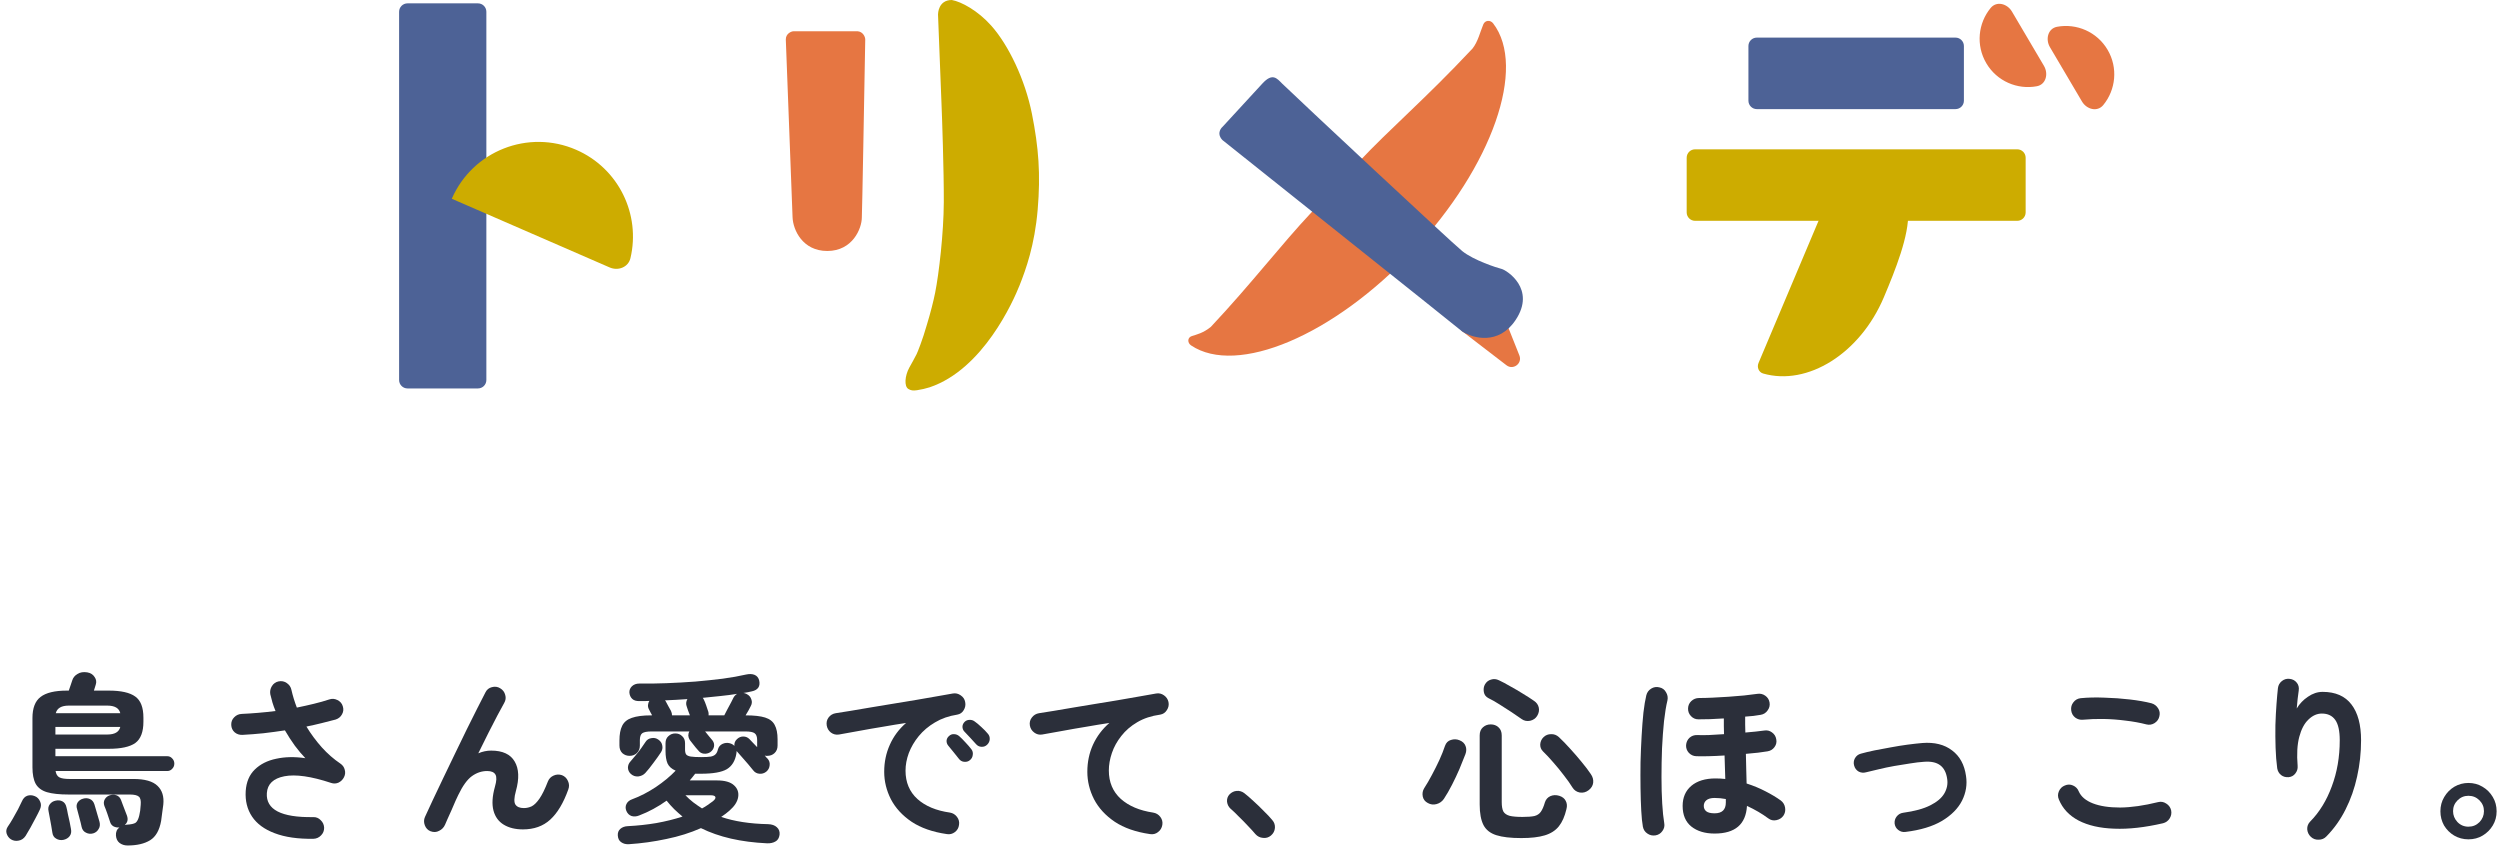 <svg width="332" height="113" viewBox="0 0 332 113" fill="none" xmlns="http://www.w3.org/2000/svg">
<path d="M327.806 111.464C327.118 111.464 326.486 111.296 325.91 110.96C325.35 110.624 324.902 110.176 324.566 109.616C324.246 109.04 324.086 108.416 324.086 107.744C324.086 107.04 324.254 106.408 324.59 105.848C324.926 105.272 325.374 104.816 325.934 104.48C326.51 104.144 327.134 103.976 327.806 103.976C328.494 103.976 329.118 104.144 329.678 104.48C330.254 104.816 330.71 105.272 331.046 105.848C331.382 106.408 331.55 107.04 331.55 107.744C331.55 108.432 331.382 109.056 331.046 109.616C330.71 110.176 330.262 110.624 329.702 110.96C329.142 111.296 328.51 111.464 327.806 111.464ZM327.806 109.784C328.382 109.784 328.87 109.584 329.27 109.184C329.67 108.768 329.87 108.28 329.87 107.72C329.87 107.16 329.67 106.68 329.27 106.28C328.87 105.88 328.382 105.68 327.806 105.68C327.246 105.68 326.766 105.88 326.366 106.28C325.966 106.68 325.766 107.16 325.766 107.72C325.766 108.264 325.958 108.744 326.342 109.16C326.742 109.576 327.23 109.784 327.806 109.784Z" fill="#2B2F3A"/>
<path d="M306.878 111.128C306.59 110.856 306.43 110.52 306.398 110.12C306.382 109.72 306.518 109.376 306.806 109.088C308.022 107.856 308.974 106.304 309.662 104.432C310.366 102.56 310.718 100.52 310.718 98.312C310.718 97.064 310.518 96.16 310.118 95.6C309.718 95.04 309.126 94.76 308.342 94.76C307.702 94.76 307.11 95.024 306.566 95.552C306.022 96.064 305.614 96.832 305.342 97.856C305.07 98.88 304.998 100.168 305.126 101.72C305.158 102.088 305.054 102.424 304.814 102.728C304.59 103.016 304.294 103.176 303.926 103.208C303.542 103.24 303.206 103.144 302.918 102.92C302.646 102.696 302.478 102.4 302.414 102.032C302.302 101.2 302.23 100.288 302.198 99.296C302.166 98.288 302.158 97.288 302.174 96.296C302.206 95.288 302.254 94.36 302.318 93.512C302.382 92.648 302.446 91.936 302.51 91.376C302.558 90.992 302.734 90.68 303.038 90.44C303.342 90.2 303.686 90.104 304.07 90.152C304.47 90.2 304.782 90.368 305.006 90.656C305.246 90.944 305.334 91.296 305.27 91.712C305.238 92 305.19 92.368 305.126 92.816C305.078 93.264 305.038 93.688 305.006 94.088C305.374 93.464 305.87 92.944 306.494 92.528C307.118 92.096 307.766 91.88 308.438 91.88C310.15 91.88 311.43 92.44 312.278 93.56C313.126 94.664 313.55 96.248 313.55 98.312C313.55 99.96 313.374 101.568 313.022 103.136C312.686 104.688 312.174 106.144 311.486 107.504C310.814 108.848 309.966 110.04 308.942 111.08C308.67 111.368 308.326 111.512 307.91 111.512C307.51 111.528 307.166 111.4 306.878 111.128Z" fill="#2B2F3A"/>
<path d="M287.246 109.328C284.83 109.888 282.67 110.128 280.766 110.048C278.878 109.984 277.302 109.624 276.038 108.968C274.79 108.312 273.918 107.384 273.422 106.184C273.262 105.816 273.262 105.448 273.422 105.08C273.582 104.712 273.846 104.456 274.214 104.312C274.582 104.152 274.942 104.152 275.294 104.312C275.662 104.472 275.918 104.736 276.062 105.104C276.366 105.792 276.99 106.32 277.934 106.688C278.878 107.056 280.086 107.24 281.558 107.24C283.046 107.224 284.726 106.984 286.598 106.52C286.982 106.424 287.342 106.488 287.678 106.712C288.014 106.92 288.23 107.216 288.326 107.6C288.406 107.984 288.342 108.344 288.134 108.68C287.926 109.016 287.63 109.232 287.246 109.328ZM285.038 96.2C284.174 95.976 283.246 95.808 282.254 95.696C281.278 95.568 280.31 95.496 279.35 95.48C278.39 95.464 277.494 95.496 276.662 95.576C276.262 95.624 275.902 95.528 275.582 95.288C275.278 95.048 275.102 94.728 275.054 94.328C275.006 93.928 275.102 93.576 275.342 93.272C275.582 92.952 275.902 92.768 276.302 92.72C277.262 92.624 278.318 92.6 279.47 92.648C280.622 92.68 281.742 92.76 282.83 92.888C283.934 93.016 284.894 93.184 285.71 93.392C286.094 93.504 286.39 93.728 286.598 94.064C286.806 94.384 286.862 94.736 286.766 95.12C286.686 95.504 286.47 95.808 286.118 96.032C285.782 96.24 285.422 96.296 285.038 96.2Z" fill="#2B2F3A"/>
<path d="M253.046 110.48C252.694 110.528 252.374 110.44 252.086 110.216C251.814 110.008 251.654 109.728 251.606 109.376C251.574 109.024 251.662 108.712 251.87 108.44C252.094 108.152 252.382 107.984 252.734 107.936C254.254 107.728 255.454 107.4 256.334 106.952C257.23 106.504 257.854 105.976 258.206 105.368C258.558 104.76 258.686 104.128 258.59 103.472C258.478 102.624 258.166 102.008 257.654 101.624C257.142 101.24 256.414 101.088 255.47 101.168C254.958 101.2 254.358 101.272 253.67 101.384C252.998 101.48 252.302 101.592 251.582 101.72C250.862 101.848 250.174 101.992 249.518 102.152C248.862 102.296 248.294 102.432 247.814 102.56C247.462 102.656 247.134 102.624 246.83 102.464C246.526 102.288 246.326 102.024 246.23 101.672C246.134 101.336 246.166 101.016 246.326 100.712C246.502 100.392 246.766 100.184 247.118 100.088C247.63 99.944 248.23 99.8 248.918 99.656C249.622 99.512 250.35 99.376 251.102 99.248C251.87 99.104 252.614 98.984 253.334 98.888C254.07 98.792 254.718 98.72 255.278 98.672C256.894 98.544 258.214 98.872 259.238 99.656C260.262 100.424 260.878 101.552 261.086 103.04C261.262 104.176 261.086 105.272 260.558 106.328C260.03 107.368 259.142 108.264 257.894 109.016C256.646 109.752 255.03 110.24 253.046 110.48Z" fill="#2B2F3A"/>
<path d="M227.702 110.696C226.422 110.696 225.39 110.384 224.606 109.76C223.838 109.136 223.454 108.224 223.454 107.024C223.454 105.904 223.838 105.016 224.606 104.36C225.39 103.704 226.462 103.376 227.822 103.376C228.254 103.376 228.686 103.4 229.118 103.448C229.102 102.968 229.086 102.464 229.07 101.936C229.054 101.408 229.038 100.872 229.022 100.328C228.27 100.376 227.558 100.408 226.886 100.424C226.214 100.44 225.67 100.44 225.254 100.424C224.87 100.408 224.542 100.256 224.27 99.968C224.014 99.68 223.894 99.344 223.91 98.96C223.942 98.56 224.094 98.232 224.366 97.976C224.654 97.72 224.998 97.6 225.398 97.616C225.782 97.632 226.286 97.632 226.91 97.616C227.55 97.584 228.23 97.544 228.95 97.496C228.95 97.128 228.942 96.768 228.926 96.416C228.926 96.064 228.926 95.728 228.926 95.408C228.302 95.44 227.694 95.472 227.102 95.504C226.526 95.52 226.006 95.528 225.542 95.528C225.158 95.528 224.83 95.384 224.558 95.096C224.286 94.808 224.158 94.464 224.174 94.064C224.19 93.68 224.334 93.36 224.606 93.104C224.894 92.832 225.238 92.696 225.638 92.696C226.166 92.696 226.766 92.68 227.438 92.648C228.126 92.616 228.83 92.576 229.55 92.528C230.27 92.48 230.958 92.424 231.614 92.36C232.286 92.28 232.87 92.208 233.366 92.144C233.75 92.08 234.102 92.16 234.422 92.384C234.742 92.608 234.934 92.912 234.998 93.296C235.062 93.68 234.974 94.032 234.734 94.352C234.51 94.672 234.206 94.864 233.822 94.928C233.534 94.976 233.214 95.024 232.862 95.072C232.51 95.104 232.142 95.136 231.758 95.168C231.758 95.52 231.758 95.872 231.758 96.224C231.774 96.56 231.782 96.912 231.782 97.28C232.774 97.2 233.606 97.112 234.278 97.016C234.662 96.952 235.006 97.032 235.31 97.256C235.63 97.48 235.822 97.784 235.886 98.168C235.966 98.552 235.886 98.904 235.646 99.224C235.422 99.528 235.118 99.712 234.734 99.776C234.014 99.904 233.054 100.016 231.854 100.112C231.87 100.832 231.886 101.528 231.902 102.2C231.918 102.872 231.934 103.488 231.95 104.048C232.846 104.336 233.678 104.68 234.446 105.08C235.23 105.48 235.91 105.888 236.486 106.304C236.806 106.544 236.998 106.864 237.062 107.264C237.126 107.664 237.046 108.024 236.822 108.344C236.598 108.648 236.286 108.84 235.886 108.92C235.502 109 235.15 108.92 234.83 108.68C234.014 108.072 233.07 107.52 231.998 107.024C231.854 109.472 230.422 110.696 227.702 110.696ZM219.854 110.936C219.454 111 219.094 110.92 218.774 110.696C218.454 110.488 218.254 110.184 218.174 109.784C218.078 109.256 218.006 108.552 217.958 107.672C217.91 106.776 217.878 105.776 217.862 104.672C217.846 103.552 217.846 102.4 217.862 101.216C217.894 100.016 217.942 98.856 218.006 97.736C218.07 96.6 218.15 95.568 218.246 94.64C218.358 93.696 218.486 92.928 218.63 92.336C218.726 91.952 218.942 91.656 219.278 91.448C219.614 91.24 219.974 91.184 220.358 91.28C220.758 91.36 221.054 91.576 221.246 91.928C221.454 92.264 221.518 92.624 221.438 93.008C221.262 93.728 221.11 94.648 220.982 95.768C220.87 96.872 220.782 98.072 220.718 99.368C220.67 100.648 220.646 101.928 220.646 103.208C220.646 104.472 220.678 105.64 220.742 106.712C220.806 107.768 220.894 108.624 221.006 109.28C221.086 109.68 221.006 110.04 220.766 110.36C220.542 110.68 220.238 110.872 219.854 110.936ZM227.702 108.008C228.694 108.008 229.19 107.528 229.19 106.568V106.112C228.694 106.016 228.198 105.968 227.702 105.968C227.206 105.968 226.838 106.072 226.598 106.28C226.374 106.472 226.262 106.72 226.262 107.024C226.262 107.328 226.374 107.568 226.598 107.744C226.822 107.92 227.19 108.008 227.702 108.008Z" fill="#2B2F3A"/>
<path d="M202.022 111.296C200.614 111.296 199.51 111.168 198.71 110.912C197.91 110.656 197.342 110.208 197.006 109.568C196.67 108.912 196.502 108 196.502 106.832V97.664C196.502 97.2 196.646 96.84 196.934 96.584C197.222 96.328 197.566 96.2 197.966 96.2C198.382 96.2 198.726 96.328 198.998 96.584C199.286 96.84 199.43 97.2 199.43 97.664V106.52C199.43 107.064 199.502 107.48 199.646 107.768C199.806 108.04 200.086 108.232 200.486 108.344C200.886 108.44 201.454 108.488 202.19 108.488C202.878 108.488 203.406 108.448 203.774 108.368C204.142 108.272 204.422 108.088 204.614 107.816C204.822 107.528 205.006 107.104 205.166 106.544C205.294 106.16 205.534 105.888 205.886 105.728C206.254 105.568 206.646 105.552 207.062 105.68C207.478 105.808 207.766 106.032 207.926 106.352C208.102 106.672 208.134 107.04 208.022 107.456C207.798 108.416 207.462 109.176 207.014 109.736C206.566 110.296 205.942 110.696 205.142 110.936C204.358 111.176 203.318 111.296 202.022 111.296ZM189.614 106.64C189.246 106.448 189.022 106.16 188.942 105.776C188.862 105.376 188.926 105.008 189.134 104.672C189.486 104.128 189.83 103.536 190.166 102.896C190.518 102.24 190.846 101.584 191.15 100.928C191.454 100.256 191.702 99.632 191.894 99.056C192.038 98.64 192.302 98.376 192.686 98.264C193.086 98.136 193.47 98.152 193.838 98.312C194.238 98.472 194.502 98.728 194.63 99.08C194.758 99.416 194.75 99.776 194.606 100.16C194.382 100.752 194.118 101.408 193.814 102.128C193.51 102.832 193.182 103.528 192.83 104.216C192.478 104.904 192.118 105.528 191.75 106.088C191.51 106.44 191.182 106.672 190.766 106.784C190.366 106.896 189.982 106.848 189.614 106.64ZM210.974 104.936C210.622 105.208 210.23 105.312 209.798 105.248C209.382 105.168 209.062 104.952 208.838 104.6C208.534 104.104 208.15 103.56 207.686 102.968C207.238 102.376 206.766 101.8 206.27 101.24C205.79 100.68 205.334 100.192 204.902 99.776C204.646 99.52 204.526 99.208 204.542 98.84C204.574 98.456 204.726 98.136 204.998 97.88C205.27 97.624 205.598 97.496 205.982 97.496C206.366 97.48 206.71 97.608 207.014 97.88C207.51 98.344 208.022 98.872 208.55 99.464C209.078 100.04 209.582 100.624 210.062 101.216C210.542 101.792 210.942 102.32 211.262 102.8C211.518 103.168 211.622 103.552 211.574 103.952C211.526 104.336 211.326 104.664 210.974 104.936ZM202.094 95.504C201.71 95.232 201.254 94.92 200.726 94.568C200.198 94.216 199.662 93.872 199.118 93.536C198.59 93.2 198.11 92.928 197.678 92.72C197.326 92.544 197.118 92.272 197.054 91.904C196.99 91.52 197.038 91.184 197.198 90.896C197.39 90.56 197.662 90.344 198.014 90.248C198.366 90.136 198.718 90.168 199.07 90.344C199.518 90.552 200.014 90.816 200.558 91.136C201.118 91.44 201.678 91.768 202.238 92.12C202.798 92.456 203.294 92.776 203.726 93.08C204.062 93.304 204.27 93.6 204.35 93.968C204.43 94.336 204.358 94.704 204.134 95.072C203.926 95.408 203.614 95.624 203.198 95.72C202.782 95.8 202.414 95.728 202.094 95.504Z" fill="#2B2F3A"/>
<path d="M168.782 110.96C168.478 111.216 168.126 111.32 167.726 111.272C167.326 111.24 166.99 111.072 166.718 110.768C166.478 110.48 166.158 110.128 165.758 109.712C165.358 109.28 164.942 108.856 164.51 108.44C164.094 108.008 163.726 107.656 163.406 107.384C163.15 107.144 162.998 106.84 162.95 106.472C162.918 106.088 163.03 105.76 163.286 105.488C163.558 105.216 163.87 105.064 164.222 105.032C164.59 105 164.926 105.096 165.23 105.32C165.582 105.592 165.99 105.944 166.454 106.376C166.934 106.808 167.398 107.256 167.846 107.72C168.31 108.168 168.678 108.56 168.95 108.896C169.222 109.2 169.342 109.552 169.31 109.952C169.278 110.352 169.102 110.688 168.782 110.96Z" fill="#2B2F3A"/>
<path d="M152.726 110.768C150.838 110.496 149.278 109.952 148.046 109.136C146.814 108.304 145.894 107.304 145.286 106.136C144.694 104.968 144.398 103.752 144.398 102.488C144.398 101.208 144.646 100.016 145.142 98.912C145.654 97.792 146.382 96.824 147.326 96.008C146.366 96.152 145.342 96.32 144.254 96.512C143.166 96.688 142.11 96.872 141.086 97.064C140.062 97.24 139.166 97.4 138.398 97.544C138.014 97.608 137.662 97.52 137.342 97.28C137.022 97.04 136.83 96.728 136.766 96.344C136.702 95.944 136.79 95.592 137.03 95.288C137.27 94.968 137.59 94.776 137.99 94.712C138.502 94.632 139.158 94.528 139.958 94.4C140.758 94.256 141.654 94.104 142.646 93.944C143.638 93.784 144.654 93.616 145.694 93.44C146.734 93.264 147.75 93.096 148.742 92.936C149.75 92.76 150.67 92.6 151.502 92.456C152.334 92.312 153.014 92.192 153.542 92.096C153.91 92.032 154.254 92.112 154.574 92.336C154.894 92.56 155.094 92.856 155.174 93.224C155.254 93.608 155.182 93.968 154.958 94.304C154.75 94.64 154.454 94.84 154.07 94.904C152.902 95.064 151.886 95.4 151.022 95.912C150.174 96.408 149.47 97.016 148.91 97.736C148.35 98.44 147.934 99.192 147.662 99.992C147.39 100.792 147.254 101.568 147.254 102.32C147.254 103.872 147.782 105.128 148.838 106.088C149.894 107.032 151.326 107.64 153.134 107.912C153.534 107.976 153.854 108.168 154.094 108.488C154.334 108.808 154.422 109.16 154.358 109.544C154.294 109.944 154.102 110.264 153.782 110.504C153.478 110.744 153.126 110.832 152.726 110.768Z" fill="#2B2F3A"/>
<path d="M125.75 110.768C123.862 110.496 122.302 109.952 121.07 109.136C119.838 108.304 118.918 107.304 118.31 106.136C117.718 104.968 117.422 103.752 117.422 102.488C117.422 101.208 117.67 100.016 118.166 98.912C118.662 97.792 119.382 96.824 120.326 96.008C119.366 96.152 118.342 96.32 117.254 96.512C116.166 96.688 115.11 96.872 114.086 97.064C113.078 97.24 112.19 97.4 111.422 97.544C111.022 97.608 110.662 97.52 110.342 97.28C110.038 97.04 109.854 96.728 109.79 96.344C109.726 95.944 109.806 95.592 110.03 95.288C110.27 94.968 110.59 94.776 110.99 94.712C111.502 94.632 112.158 94.528 112.958 94.4C113.758 94.256 114.654 94.104 115.646 93.944C116.638 93.784 117.654 93.616 118.694 93.44C119.734 93.264 120.75 93.096 121.742 92.936C122.75 92.76 123.67 92.6 124.502 92.456C125.334 92.312 126.014 92.192 126.542 92.096C126.91 92.032 127.254 92.112 127.574 92.336C127.91 92.56 128.11 92.856 128.174 93.224C128.254 93.608 128.19 93.968 127.982 94.304C127.79 94.64 127.502 94.84 127.118 94.904C125.998 95.08 125.014 95.424 124.166 95.936C123.318 96.432 122.598 97.04 122.006 97.76C121.43 98.464 120.99 99.216 120.686 100.016C120.398 100.8 120.254 101.576 120.254 102.344C120.254 103.896 120.782 105.152 121.838 106.112C122.894 107.056 124.334 107.656 126.158 107.912C126.542 107.976 126.854 108.168 127.094 108.488C127.334 108.808 127.422 109.16 127.358 109.544C127.31 109.944 127.126 110.264 126.806 110.504C126.486 110.744 126.134 110.832 125.75 110.768ZM128.798 100.952C128.59 101.128 128.334 101.2 128.03 101.168C127.742 101.136 127.51 101 127.334 100.76C127.158 100.536 126.934 100.256 126.662 99.92C126.39 99.568 126.142 99.264 125.918 99.008C125.774 98.832 125.702 98.624 125.702 98.384C125.718 98.128 125.83 97.912 126.038 97.736C126.23 97.56 126.446 97.48 126.686 97.496C126.942 97.496 127.174 97.584 127.382 97.76C127.622 97.968 127.894 98.24 128.198 98.576C128.518 98.912 128.782 99.216 128.99 99.488C129.166 99.712 129.23 99.968 129.182 100.256C129.15 100.544 129.022 100.776 128.798 100.952ZM131.102 98.888C130.894 99.096 130.638 99.192 130.334 99.176C130.046 99.16 129.806 99.04 129.614 98.816C129.422 98.592 129.174 98.32 128.87 98C128.582 97.68 128.318 97.4 128.078 97.16C127.918 97 127.83 96.792 127.814 96.536C127.814 96.28 127.91 96.056 128.102 95.864C128.278 95.688 128.494 95.6 128.75 95.6C129.006 95.584 129.238 95.656 129.446 95.816C129.702 95.992 129.998 96.24 130.334 96.56C130.67 96.864 130.95 97.152 131.174 97.424C131.366 97.632 131.454 97.88 131.438 98.168C131.422 98.44 131.31 98.68 131.102 98.888Z" fill="#2B2F3A"/>
<path d="M83.486 112.112C83.102 112.128 82.774 112.04 82.502 111.848C82.23 111.672 82.078 111.384 82.046 110.984C82.014 110.6 82.126 110.296 82.382 110.072C82.638 109.848 82.974 109.728 83.39 109.712C84.67 109.648 85.926 109.512 87.158 109.304C88.406 109.08 89.566 108.792 90.638 108.44C90.254 108.12 89.886 107.792 89.534 107.456C89.182 107.104 88.846 106.728 88.526 106.328C87.358 107.16 86.142 107.816 84.878 108.296C84.526 108.44 84.19 108.464 83.87 108.368C83.55 108.256 83.318 108.024 83.174 107.672C83.046 107.352 83.054 107.048 83.198 106.76C83.342 106.472 83.598 106.264 83.966 106.136C85.006 105.752 86.046 105.216 87.086 104.528C88.126 103.824 89.006 103.096 89.726 102.344C89.198 102.12 88.838 101.8 88.646 101.384C88.47 100.968 88.382 100.416 88.382 99.728V98.696C88.382 98.296 88.51 97.984 88.766 97.76C89.022 97.52 89.326 97.4 89.678 97.4C90.046 97.4 90.35 97.52 90.59 97.76C90.846 97.984 90.974 98.296 90.974 98.696V99.536C90.974 99.824 91.022 100.04 91.118 100.184C91.23 100.328 91.438 100.424 91.742 100.472C92.062 100.52 92.518 100.544 93.11 100.544C93.686 100.544 94.118 100.52 94.406 100.472C94.694 100.408 94.902 100.304 95.03 100.16C95.174 100.016 95.278 99.8 95.342 99.512C95.438 99.176 95.638 98.936 95.942 98.792C96.262 98.648 96.574 98.616 96.878 98.696C97.15 98.76 97.366 98.88 97.526 99.056C97.494 98.688 97.614 98.384 97.886 98.144C98.126 97.92 98.398 97.808 98.702 97.808C99.022 97.808 99.294 97.92 99.518 98.144C99.662 98.288 99.822 98.456 99.998 98.648C100.174 98.824 100.358 99.016 100.55 99.224V98.288C100.55 97.84 100.438 97.536 100.214 97.376C100.006 97.216 99.598 97.136 98.99 97.136H93.638C93.782 97.296 93.95 97.504 94.142 97.76C94.35 98.016 94.51 98.208 94.622 98.336C94.814 98.592 94.878 98.872 94.814 99.176C94.75 99.464 94.582 99.704 94.31 99.896C94.054 100.056 93.774 100.12 93.47 100.088C93.166 100.056 92.918 99.912 92.726 99.656C92.662 99.576 92.55 99.448 92.39 99.272C92.246 99.08 92.094 98.888 91.934 98.696C91.79 98.504 91.678 98.36 91.598 98.264C91.486 98.088 91.422 97.896 91.406 97.688C91.406 97.48 91.454 97.296 91.55 97.136H86.534C85.926 97.136 85.51 97.216 85.286 97.376C85.078 97.536 84.974 97.84 84.974 98.288V99.008C84.974 99.424 84.838 99.76 84.566 100.016C84.31 100.256 83.99 100.376 83.606 100.376C83.238 100.376 82.918 100.256 82.646 100.016C82.39 99.76 82.262 99.424 82.262 99.008V98.336C82.262 97.52 82.382 96.872 82.622 96.392C82.862 95.896 83.286 95.544 83.894 95.336C84.518 95.112 85.374 95 86.462 95H86.606C86.526 94.856 86.446 94.712 86.366 94.568C86.286 94.424 86.23 94.312 86.198 94.232C86.086 94.04 86.038 93.84 86.054 93.632C86.07 93.424 86.134 93.24 86.246 93.08C86.038 93.096 85.822 93.104 85.598 93.104C85.374 93.104 85.158 93.104 84.95 93.104C84.518 93.12 84.19 93.024 83.966 92.816C83.742 92.608 83.614 92.328 83.582 91.976C83.566 91.656 83.678 91.376 83.918 91.136C84.174 90.896 84.502 90.776 84.902 90.776C86.038 90.792 87.238 90.776 88.502 90.728C89.782 90.68 91.062 90.608 92.342 90.512C93.622 90.4 94.838 90.272 95.99 90.128C97.158 89.968 98.19 89.784 99.086 89.576C99.534 89.48 99.91 89.496 100.214 89.624C100.518 89.752 100.718 89.992 100.814 90.344C100.91 90.744 100.87 91.072 100.694 91.328C100.518 91.568 100.238 91.728 99.854 91.808C99.678 91.84 99.494 91.88 99.302 91.928C99.11 91.96 98.918 91.992 98.726 92.024C98.87 92.04 99.014 92.088 99.158 92.168C99.478 92.328 99.686 92.568 99.782 92.888C99.894 93.192 99.862 93.496 99.686 93.8C99.622 93.944 99.526 94.128 99.398 94.352C99.27 94.56 99.142 94.776 99.014 95H99.038C100.142 95 100.998 95.096 101.606 95.288C102.214 95.48 102.638 95.808 102.878 96.272C103.134 96.736 103.262 97.376 103.262 98.192V99.008C103.262 99.424 103.126 99.76 102.854 100.016C102.598 100.256 102.278 100.376 101.894 100.376C101.846 100.376 101.79 100.376 101.726 100.376C101.678 100.36 101.622 100.344 101.558 100.328C101.638 100.408 101.702 100.488 101.75 100.568C101.814 100.632 101.878 100.696 101.942 100.76C102.166 101.016 102.254 101.312 102.206 101.648C102.174 101.984 102.022 102.264 101.75 102.488C101.478 102.696 101.174 102.784 100.838 102.752C100.502 102.72 100.23 102.568 100.022 102.296C99.846 102.072 99.622 101.8 99.35 101.48C99.078 101.16 98.798 100.84 98.51 100.52C98.238 100.2 98.006 99.936 97.814 99.728C97.83 99.792 97.822 99.896 97.79 100.04C97.79 100.056 97.79 100.072 97.79 100.088C97.63 101.048 97.206 101.736 96.518 102.152C95.83 102.552 94.686 102.752 93.086 102.752H92.318C92.206 102.896 92.086 103.048 91.958 103.208C91.846 103.352 91.726 103.496 91.598 103.64H95.222C96.262 103.64 97.014 103.856 97.478 104.288C97.942 104.704 98.126 105.224 98.03 105.848C97.934 106.456 97.558 107.048 96.902 107.624C96.582 107.912 96.206 108.2 95.774 108.488C97.518 109.08 99.59 109.4 101.99 109.448C102.502 109.464 102.894 109.6 103.166 109.856C103.454 110.112 103.574 110.448 103.526 110.864C103.462 111.296 103.278 111.592 102.974 111.752C102.67 111.928 102.302 112.008 101.87 111.992C100.142 111.912 98.542 111.704 97.07 111.368C95.614 111.032 94.286 110.568 93.086 109.976C91.678 110.6 90.15 111.08 88.502 111.416C86.87 111.768 85.198 112 83.486 112.112ZM83.774 102.776C83.534 102.552 83.406 102.28 83.39 101.96C83.39 101.64 83.502 101.36 83.726 101.12C83.918 100.912 84.142 100.648 84.398 100.328C84.67 100.008 84.926 99.68 85.166 99.344C85.406 99.008 85.598 98.728 85.742 98.504C85.918 98.232 86.174 98.072 86.51 98.024C86.846 97.96 87.15 98.024 87.422 98.216C87.726 98.424 87.902 98.688 87.95 99.008C88.014 99.312 87.958 99.608 87.782 99.896C87.51 100.312 87.174 100.784 86.774 101.312C86.39 101.84 86.03 102.288 85.694 102.656C85.454 102.912 85.142 103.064 84.758 103.112C84.39 103.144 84.062 103.032 83.774 102.776ZM94.094 95H96.182C96.294 94.792 96.43 94.528 96.59 94.208C96.766 93.872 96.934 93.56 97.094 93.272C97.254 92.968 97.358 92.76 97.406 92.648C97.518 92.44 97.678 92.272 97.886 92.144C97.198 92.256 96.462 92.352 95.678 92.432C94.91 92.512 94.126 92.592 93.326 92.672C93.358 92.72 93.39 92.768 93.422 92.816C93.454 92.864 93.478 92.912 93.494 92.96C93.574 93.12 93.67 93.36 93.782 93.68C93.894 93.984 93.966 94.2 93.998 94.328C94.094 94.552 94.126 94.776 94.094 95ZM89.246 95H91.622C91.558 94.808 91.478 94.6 91.382 94.376C91.302 94.152 91.246 93.984 91.214 93.872C91.07 93.52 91.094 93.176 91.286 92.84C90.79 92.872 90.294 92.904 89.798 92.936C89.302 92.952 88.806 92.976 88.31 93.008C88.358 93.056 88.39 93.096 88.406 93.128C88.486 93.288 88.606 93.512 88.766 93.8C88.926 94.088 89.038 94.288 89.102 94.4C89.198 94.608 89.246 94.808 89.246 95ZM93.23 107.36C93.502 107.216 93.75 107.064 93.974 106.904C94.214 106.744 94.438 106.584 94.646 106.424C94.934 106.2 95.054 106.008 95.006 105.848C94.958 105.688 94.734 105.608 94.334 105.608H91.022C91.342 105.944 91.686 106.256 92.054 106.544C92.438 106.832 92.83 107.104 93.23 107.36Z" fill="#2B2F3A"/>
<path d="M57.158 110.384C56.806 110.24 56.558 109.976 56.414 109.592C56.27 109.208 56.278 108.84 56.438 108.488C56.71 107.896 57.054 107.152 57.47 106.256C57.902 105.36 58.366 104.384 58.862 103.328C59.374 102.272 59.894 101.192 60.422 100.088C60.95 98.984 61.47 97.912 61.982 96.872C62.494 95.832 62.966 94.888 63.398 94.04C63.83 93.176 64.19 92.472 64.478 91.928C64.654 91.576 64.934 91.352 65.318 91.256C65.718 91.144 66.086 91.192 66.422 91.4C66.774 91.608 66.998 91.904 67.094 92.288C67.206 92.656 67.158 93.016 66.95 93.368C66.726 93.768 66.43 94.312 66.062 95C65.71 95.688 65.31 96.464 64.862 97.328C64.43 98.192 63.982 99.096 63.518 100.04C64.078 99.8 64.646 99.68 65.222 99.68C66.742 99.68 67.782 100.16 68.342 101.12C68.918 102.08 68.974 103.392 68.51 105.056C68.27 105.92 68.246 106.512 68.438 106.832C68.646 107.152 69.022 107.312 69.566 107.312C69.934 107.312 70.286 107.232 70.622 107.072C70.958 106.896 71.302 106.552 71.654 106.04C72.006 105.528 72.374 104.776 72.758 103.784C72.902 103.416 73.158 103.152 73.526 102.992C73.894 102.832 74.262 102.816 74.63 102.944C74.998 103.088 75.262 103.344 75.422 103.712C75.598 104.08 75.614 104.456 75.47 104.84C74.83 106.632 74.03 107.968 73.07 108.848C72.126 109.712 70.918 110.144 69.446 110.144C68.438 110.144 67.59 109.936 66.902 109.52C66.214 109.104 65.758 108.48 65.534 107.648C65.31 106.8 65.374 105.744 65.726 104.48C65.95 103.712 65.974 103.176 65.798 102.872C65.622 102.552 65.254 102.392 64.694 102.392C63.974 102.392 63.302 102.616 62.678 103.064C62.054 103.512 61.446 104.352 60.854 105.584C60.79 105.712 60.67 105.968 60.494 106.352C60.334 106.72 60.158 107.128 59.966 107.576C59.774 108.024 59.59 108.432 59.414 108.8C59.254 109.152 59.15 109.392 59.102 109.52C58.942 109.888 58.678 110.16 58.31 110.336C57.958 110.528 57.574 110.544 57.158 110.384Z" fill="#2B2F3A"/>
<path d="M41.63 111.392C39.566 111.424 37.846 111.176 36.47 110.648C35.11 110.136 34.11 109.4 33.47 108.44C32.83 107.48 32.55 106.352 32.63 105.056C32.71 103.856 33.11 102.904 33.83 102.2C34.566 101.48 35.518 101 36.686 100.76C37.854 100.504 39.142 100.48 40.55 100.688C40.102 100.224 39.638 99.672 39.158 99.032C38.694 98.392 38.254 97.712 37.838 96.992C36.894 97.136 35.942 97.264 34.982 97.376C34.038 97.472 33.11 97.544 32.198 97.592C31.798 97.608 31.454 97.496 31.166 97.256C30.878 97 30.726 96.672 30.71 96.272C30.694 95.872 30.822 95.536 31.094 95.264C31.366 94.976 31.702 94.824 32.102 94.808C32.806 94.776 33.534 94.728 34.286 94.664C35.054 94.6 35.822 94.52 36.59 94.424C36.43 94.04 36.294 93.664 36.182 93.296C36.07 92.912 35.974 92.544 35.894 92.192C35.83 91.808 35.902 91.448 36.11 91.112C36.318 90.776 36.614 90.568 36.998 90.488C37.398 90.408 37.758 90.48 38.078 90.704C38.414 90.928 38.622 91.232 38.702 91.616C38.878 92.4 39.118 93.184 39.422 93.968C40.206 93.808 40.958 93.64 41.678 93.464C42.414 93.288 43.094 93.096 43.718 92.888C44.086 92.76 44.446 92.784 44.798 92.96C45.166 93.136 45.406 93.408 45.518 93.776C45.646 94.16 45.614 94.52 45.422 94.856C45.246 95.192 44.966 95.424 44.582 95.552C43.99 95.712 43.366 95.872 42.71 96.032C42.07 96.192 41.398 96.344 40.694 96.488C41.286 97.464 41.966 98.384 42.734 99.248C43.502 100.096 44.326 100.816 45.206 101.408C45.51 101.616 45.702 101.888 45.782 102.224C45.878 102.56 45.846 102.888 45.686 103.208C45.526 103.528 45.286 103.768 44.966 103.928C44.646 104.072 44.318 104.088 43.982 103.976C41.326 103.096 39.254 102.8 37.766 103.088C36.294 103.376 35.518 104.12 35.438 105.32C35.294 107.512 37.342 108.576 41.582 108.512C41.982 108.496 42.318 108.632 42.59 108.92C42.878 109.192 43.03 109.528 43.046 109.928C43.046 110.328 42.91 110.664 42.638 110.936C42.366 111.224 42.03 111.376 41.63 111.392Z" fill="#2B2F3A"/>
<path d="M16.934 112.28C16.534 112.28 16.182 112.168 15.878 111.944C15.59 111.72 15.43 111.392 15.398 110.96C15.366 110.496 15.518 110.136 15.854 109.88C15.598 109.912 15.35 109.872 15.11 109.76C14.87 109.632 14.71 109.44 14.63 109.184C14.55 108.912 14.43 108.552 14.27 108.104C14.11 107.64 13.974 107.28 13.862 107.024C13.75 106.704 13.766 106.416 13.91 106.16C14.054 105.904 14.262 105.728 14.534 105.632C14.854 105.52 15.158 105.512 15.446 105.608C15.734 105.704 15.942 105.912 16.07 106.232C16.134 106.376 16.214 106.592 16.31 106.88C16.422 107.152 16.526 107.424 16.622 107.696C16.734 107.968 16.814 108.176 16.862 108.32C17.038 108.832 16.942 109.24 16.574 109.544C16.606 109.544 16.638 109.544 16.67 109.544C16.718 109.528 16.758 109.52 16.79 109.52C17.398 109.488 17.806 109.4 18.014 109.256C18.222 109.096 18.382 108.776 18.494 108.296C18.542 108.104 18.582 107.896 18.614 107.672C18.646 107.432 18.67 107.168 18.686 106.88C18.734 106.336 18.654 105.976 18.446 105.8C18.238 105.608 17.83 105.512 17.222 105.512H9.11C7.894 105.512 6.934 105.408 6.23 105.2C5.542 104.992 5.046 104.624 4.742 104.096C4.454 103.568 4.31 102.832 4.31 101.888V95.36C4.31 94.032 4.67 93.096 5.39 92.552C6.11 91.992 7.278 91.712 8.894 91.712H9.134C9.214 91.456 9.302 91.2 9.398 90.944C9.494 90.672 9.558 90.48 9.59 90.368C9.702 90 9.934 89.712 10.286 89.504C10.638 89.28 11.07 89.208 11.582 89.288C12.03 89.368 12.358 89.576 12.566 89.912C12.79 90.232 12.838 90.576 12.71 90.944C12.694 91.008 12.662 91.112 12.614 91.256C12.566 91.4 12.518 91.552 12.47 91.712H14.438C16.07 91.712 17.246 91.976 17.966 92.504C18.686 93.016 19.046 93.952 19.046 95.312V95.84C19.046 97.2 18.686 98.144 17.966 98.672C17.246 99.184 16.07 99.44 14.438 99.44H7.358V100.424H22.214C22.47 100.424 22.686 100.52 22.862 100.712C23.054 100.904 23.15 101.136 23.15 101.408C23.15 101.68 23.054 101.912 22.862 102.104C22.686 102.296 22.47 102.392 22.214 102.392H7.382C7.446 102.808 7.614 103.088 7.886 103.232C8.158 103.376 8.614 103.448 9.254 103.448H17.726C19.23 103.448 20.294 103.752 20.918 104.36C21.542 104.952 21.798 105.784 21.686 106.856C21.638 107.288 21.582 107.704 21.518 108.104C21.47 108.488 21.43 108.792 21.398 109.016C21.174 110.264 20.686 111.12 19.934 111.584C19.182 112.048 18.182 112.28 16.934 112.28ZM1.454 111.464C1.182 111.288 0.99 111.032 0.878 110.696C0.782 110.376 0.838 110.064 1.046 109.76C1.238 109.488 1.454 109.144 1.694 108.728C1.934 108.312 2.166 107.896 2.39 107.48C2.614 107.048 2.79 106.688 2.918 106.4C3.078 106.032 3.31 105.792 3.614 105.68C3.934 105.568 4.27 105.584 4.622 105.728C4.942 105.856 5.174 106.088 5.318 106.424C5.478 106.744 5.478 107.088 5.318 107.456C5.174 107.776 4.982 108.16 4.742 108.608C4.518 109.04 4.286 109.472 4.046 109.904C3.806 110.336 3.59 110.704 3.398 111.008C3.158 111.36 2.854 111.568 2.486 111.632C2.118 111.712 1.774 111.656 1.454 111.464ZM8.414 111.536C8.062 111.6 7.742 111.544 7.454 111.368C7.166 111.208 6.998 110.936 6.95 110.552C6.918 110.312 6.87 110.016 6.806 109.664C6.742 109.312 6.678 108.96 6.614 108.608C6.55 108.256 6.494 107.96 6.446 107.72C6.366 107.368 6.422 107.064 6.614 106.808C6.806 106.552 7.062 106.392 7.382 106.328C7.718 106.248 8.022 106.28 8.294 106.424C8.566 106.568 8.742 106.824 8.822 107.192C8.886 107.432 8.95 107.736 9.014 108.104C9.094 108.456 9.174 108.816 9.254 109.184C9.334 109.536 9.39 109.832 9.422 110.072C9.502 110.456 9.446 110.776 9.254 111.032C9.062 111.288 8.782 111.456 8.414 111.536ZM12.374 110.672C12.038 110.768 11.718 110.736 11.414 110.576C11.11 110.432 10.918 110.176 10.838 109.808C10.774 109.488 10.678 109.096 10.55 108.632C10.422 108.152 10.318 107.76 10.238 107.456C10.126 107.12 10.15 106.824 10.31 106.568C10.486 106.312 10.726 106.144 11.03 106.064C11.35 105.968 11.654 105.984 11.942 106.112C12.23 106.24 12.43 106.48 12.542 106.832C12.638 107.12 12.75 107.504 12.878 107.984C13.022 108.464 13.134 108.848 13.214 109.136C13.31 109.504 13.27 109.824 13.094 110.096C12.934 110.384 12.694 110.576 12.374 110.672ZM7.358 97.544H14.246C15.238 97.544 15.814 97.208 15.974 96.536H7.358V97.544ZM7.406 94.712H15.974C15.814 94.04 15.238 93.704 14.246 93.704H9.134C8.158 93.704 7.582 94.04 7.406 94.712Z" fill="#2B2F3A"/>
<g clip-path="url(#clip0_1718_28874)">
<path d="M53 1.563C53 0.946 53.5 0.445 54.117 0.445H63.472C64.089 0.445 64.589 0.945 64.589 1.563V50.467C64.589 51.084 64.089 51.585 63.472 51.585H54.117C53.5 51.585 53 51.084 53 50.467V1.563Z" fill="#4D6296"/>
<path d="M83.721 34.291C83.436 35.492 82.092 36.008 80.961 35.515C73.03 32.065 71.696 31.485 59.997 26.395C62.761 20.037 70.155 17.124 76.511 19.89C82.172 22.352 85.1 28.487 83.721 34.291Z" fill="#CDAC00"/>
<path d="M201.776 47.207C202.196 48.261 200.959 49.197 200.059 48.506L194.086 43.921C194.027 43.877 194.028 43.788 194.087 43.744L198.819 40.162C198.878 40.118 198.963 40.142 198.99 40.21L201.776 47.207Z" fill="#E67642"/>
<path d="M187.647 33.324C177.073 44.597 164.258 49.949 158.178 45.872C157.665 45.529 157.679 44.827 158.265 44.634C158.928 44.416 159.769 44.243 160.8 43.409C166.301 37.544 169.985 32.654 174.223 28.136C176.23 25.997 178.225 23.869 180.333 21.622C184.707 16.959 189.107 13.315 195.554 6.442C196.267 5.543 196.575 4.223 196.983 3.239C197.22 2.669 197.916 2.616 198.291 3.106C202.745 8.917 198.222 22.05 187.647 33.324Z" fill="#E67642"/>
<path d="M188.87 39.763L162.354 18.613C161.592 17.855 162.036 17.117 162.354 16.842C163.661 15.425 166.546 12.293 167.633 11.106C168.992 9.622 169.571 10.401 170.275 11.106C172.162 12.943 192.694 32.141 194.19 33.348C195.687 34.556 198.783 35.562 199.412 35.713C200.041 35.864 204.067 38.355 201.249 42.532C198.994 45.874 195.604 44.922 194.19 44.028L188.87 39.763Z" fill="#4D6296"/>
<path d="M131.64 3.409C129.857 1.405 127.664 0.225 126.403 0C124.595 0 124.569 1.823 124.569 1.924C124.569 2.025 124.973 12.424 125.034 13.84C125.095 15.256 125.358 22.741 125.337 26.848C125.317 30.954 124.696 36.326 124.185 38.889C123.979 39.927 123.552 41.618 123.097 43.1C122.526 45.126 121.818 46.855 121.725 47.033C121.09 48.246 121.359 47.717 120.766 48.797C120.154 49.911 120.054 51.306 120.634 51.656C120.952 51.848 121.245 51.902 121.779 51.821C122.432 51.722 122.865 51.61 123.458 51.434C130.568 49.04 134.573 39.974 135.406 37.876C136.238 35.778 137.404 32.548 137.803 27.852C138.203 23.156 137.937 19.593 137.037 15.097C136.138 10.601 133.955 6.011 131.64 3.409Z" fill="#CDAC00"/>
<path d="M109.861 33.33C106.59 33.33 105.319 30.544 105.253 28.868C104.956 21.357 104.375 6.078 104.356 5.258C104.337 4.469 105.082 4.151 105.391 4.151H113.903C114.598 4.219 114.911 4.879 114.904 5.263C114.771 12.68 114.503 27.814 114.452 28.868C114.452 30.332 113.234 33.33 109.861 33.33Z" fill="#E67642"/>
<path d="M259.691 4.994C260.307 4.994 260.807 5.494 260.807 6.111V13.373C260.807 13.99 260.307 14.49 259.691 14.49L233.308 14.49C232.691 14.49 232.191 13.99 232.191 13.373L232.191 6.111C232.191 5.494 232.691 4.994 233.308 4.994L259.691 4.994Z" fill="#4D6296"/>
<path d="M267.89 19.829C268.506 19.829 269.006 20.329 269.006 20.946V28.208C269.006 28.825 268.506 29.325 267.89 29.325L225.108 29.325C224.491 29.325 223.991 28.825 223.991 28.208L223.991 20.946C223.991 20.329 224.491 19.829 225.108 19.829L267.89 19.829Z" fill="#CDAC00"/>
<path d="M234.151 49.605C233.558 49.435 233.293 48.77 233.533 48.202C238.318 36.866 238.773 35.789 245.262 20.416C250.4 22.396 253.206 24.408 253.398 28.172C253.555 31.253 251.691 35.887 250.179 39.47C247.011 46.974 240.03 51.289 234.151 49.605Z" fill="#CDAC00"/>
<path d="M264.361 1.055C265.146 0.103 266.56 0.474 267.187 1.537C268.72 4.137 269.364 5.229 271.436 8.744C272.063 9.807 271.704 11.227 270.492 11.453C267.912 11.935 265.194 10.794 263.784 8.402C262.374 6.011 262.691 3.079 264.361 1.055Z" fill="#E67642"/>
<path d="M279.31 13.956C278.525 14.908 277.11 14.537 276.484 13.474C274.95 10.874 274.307 9.782 272.234 6.267C271.608 5.204 271.966 3.784 273.179 3.557C275.758 3.075 278.476 4.217 279.886 6.608C281.296 9 280.979 11.932 279.31 13.956Z" fill="#E67642"/>
</g>
<defs>
<clipPath id="clip0_1718_28874">
<rect width="228" height="54" fill="white" transform="translate(53)"/>
</clipPath>
</defs>
</svg>
